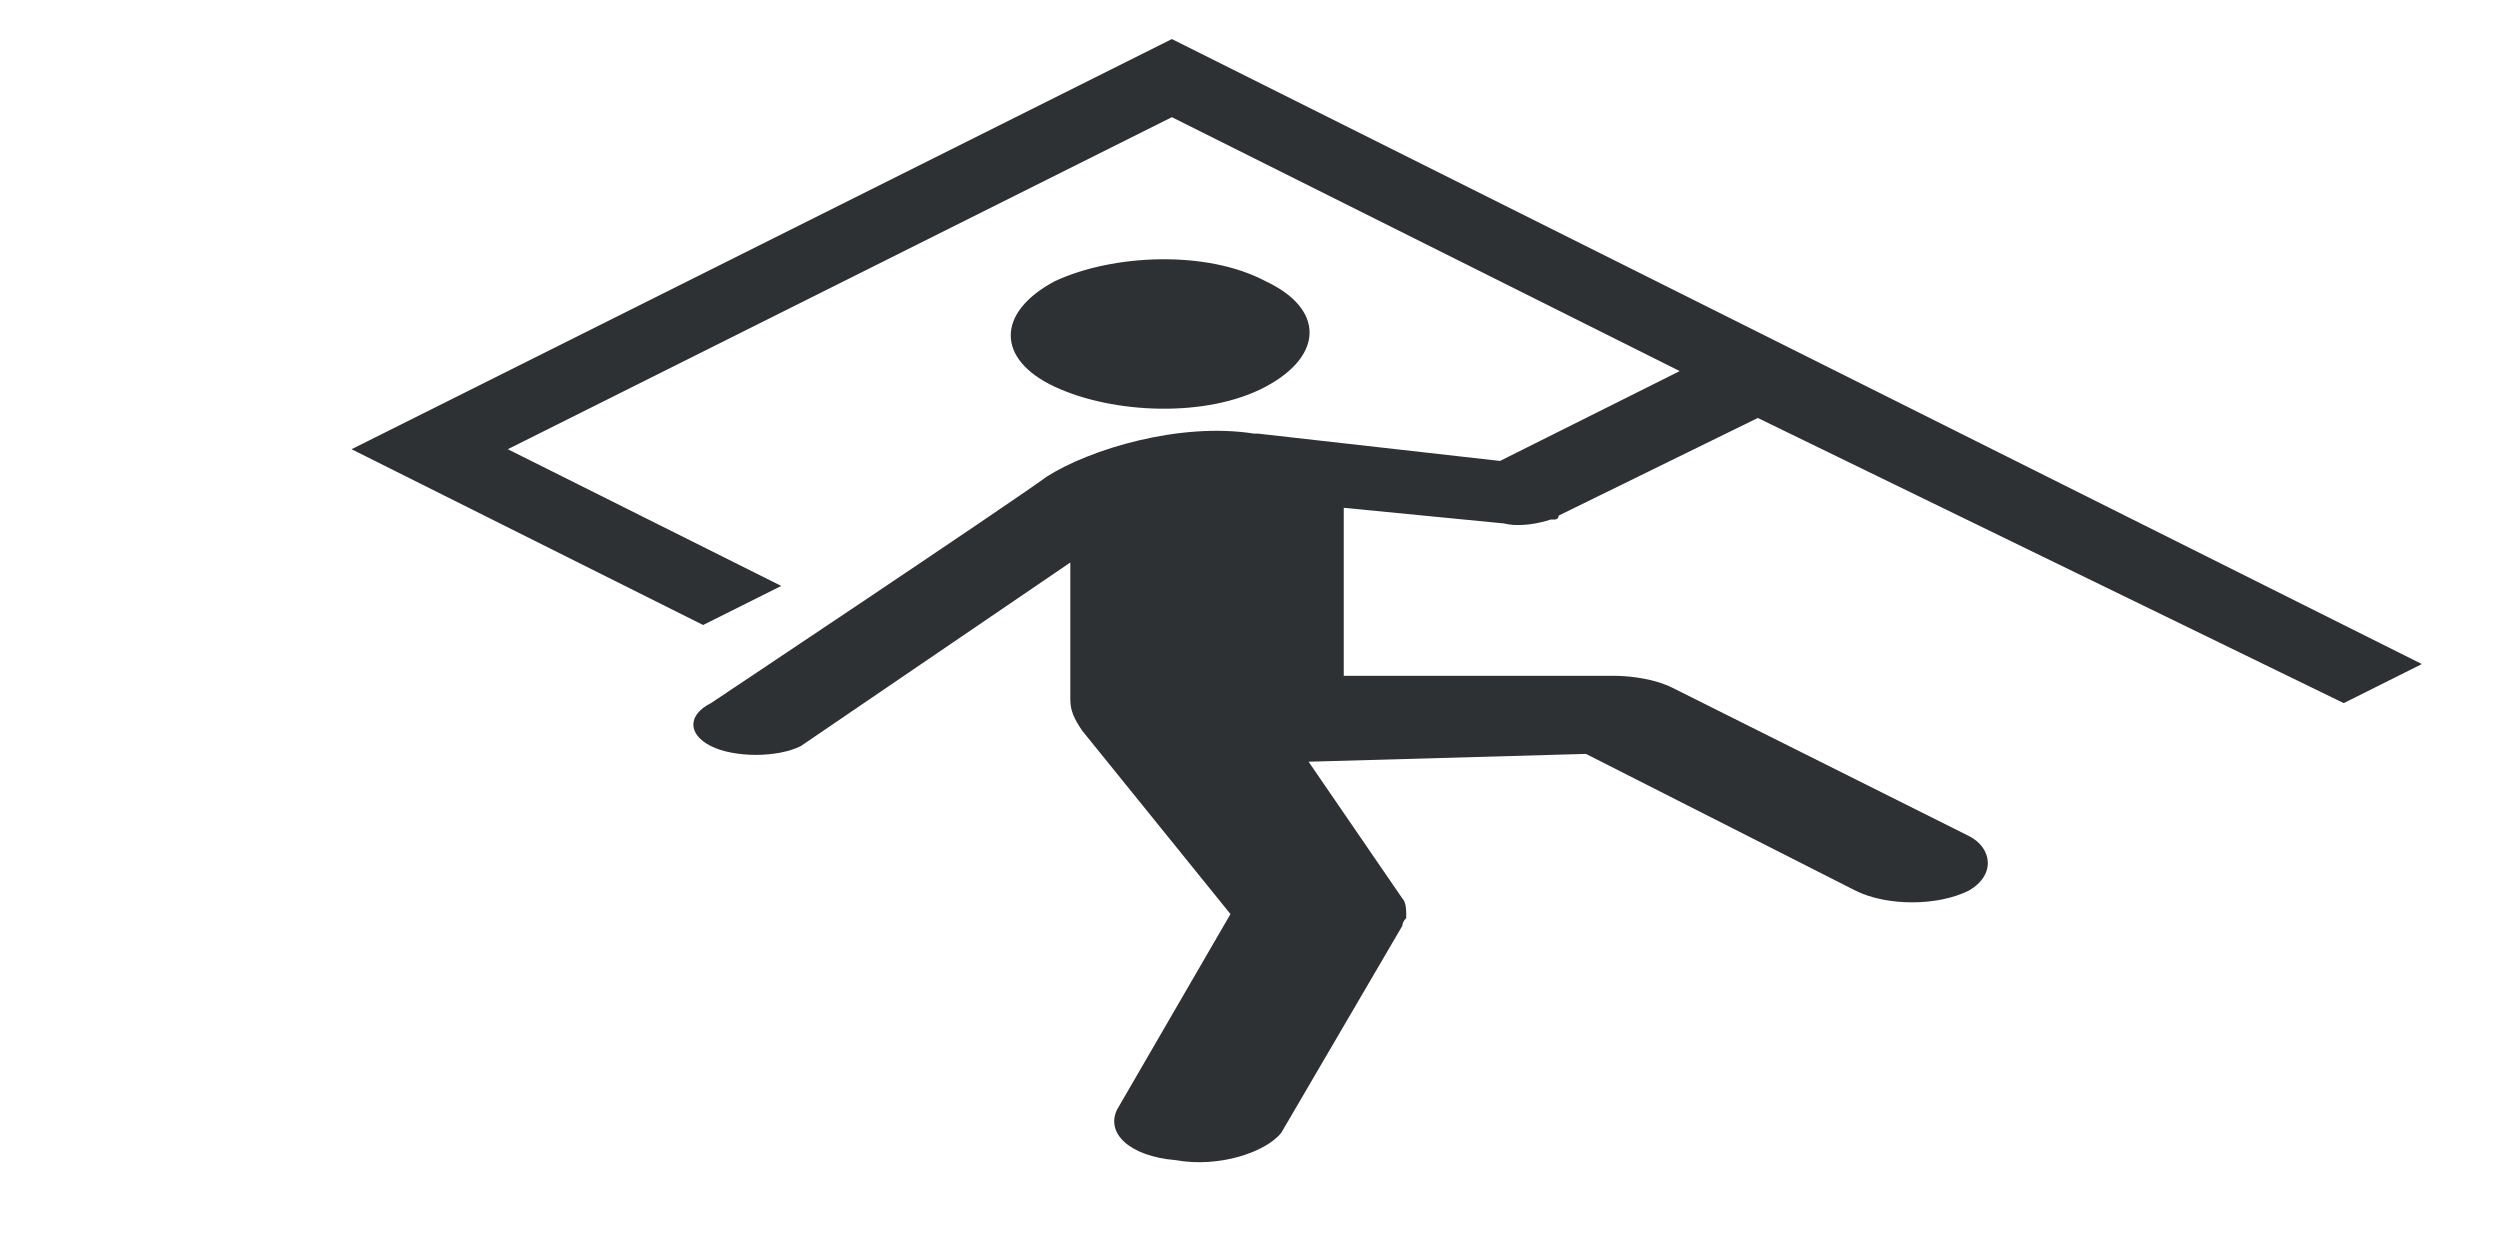 <?xml version="1.0" encoding="utf-8"?>
<!-- Generator: Adobe Illustrator 18.1.0, SVG Export Plug-In . SVG Version: 6.00 Build 0)  -->
<svg version="1.1" id="Layer_1" xmlns="http://www.w3.org/2000/svg" xmlns:xlink="http://www.w3.org/1999/xlink" x="0px" y="0px"
	 viewBox="0 0 64 32" enable-background="new 0 0 64 32" xml:space="preserve">
<g>
	<path fill="#2D3134" d="M9,11.5l9,4.5l2-1l-7-3.5L30,3l13,6.5l-4.6,2.3l-6.2-0.7c0,0-0.1,0-0.1,0c-1.9-0.3-4.2,0.4-5.3,1.1
		C25.7,13,18.2,18,18.2,18c-0.6,0.3-0.6,0.8,0,1.1c0.6,0.3,1.7,0.3,2.3,0l6.9-4.7l0,3.5c0,0.3,0.1,0.5,0.3,0.8l3.8,4.7l-2.9,5
		c-0.3,0.6,0.3,1.2,1.5,1.3c1.1,0.2,2.3-0.2,2.7-0.7l3.1-5.3c0-0.1,0.1-0.2,0.1-0.2c0-0.2,0-0.4-0.1-0.5l-2.4-3.5l7.1-0.2l6.9,3.5
		c0.8,0.4,2.1,0.4,2.9,0c0.7-0.4,0.6-1.1,0-1.4l-7.6-3.8c-0.4-0.2-1-0.3-1.5-0.3l-6.9,0l0-4.3l4.1,0.4c0.4,0.1,0.9,0,1.2-0.1
		c0,0,0.1,0,0.1,0c0,0,0,0,0,0c0,0,0.1,0,0.1-0.1l5.1-2.5L60,18l2-1L30,1L9,11.5z"/>
	<path fill="#2D3134" d="M32.4,7.2c-1.5-0.8-3.9-0.7-5.4,0c-1.5,0.8-1.5,2,0,2.7c1.5,0.7,3.9,0.8,5.4,0C33.9,9.1,33.9,7.9,32.4,7.2z
		"/>
</g>
</svg>
